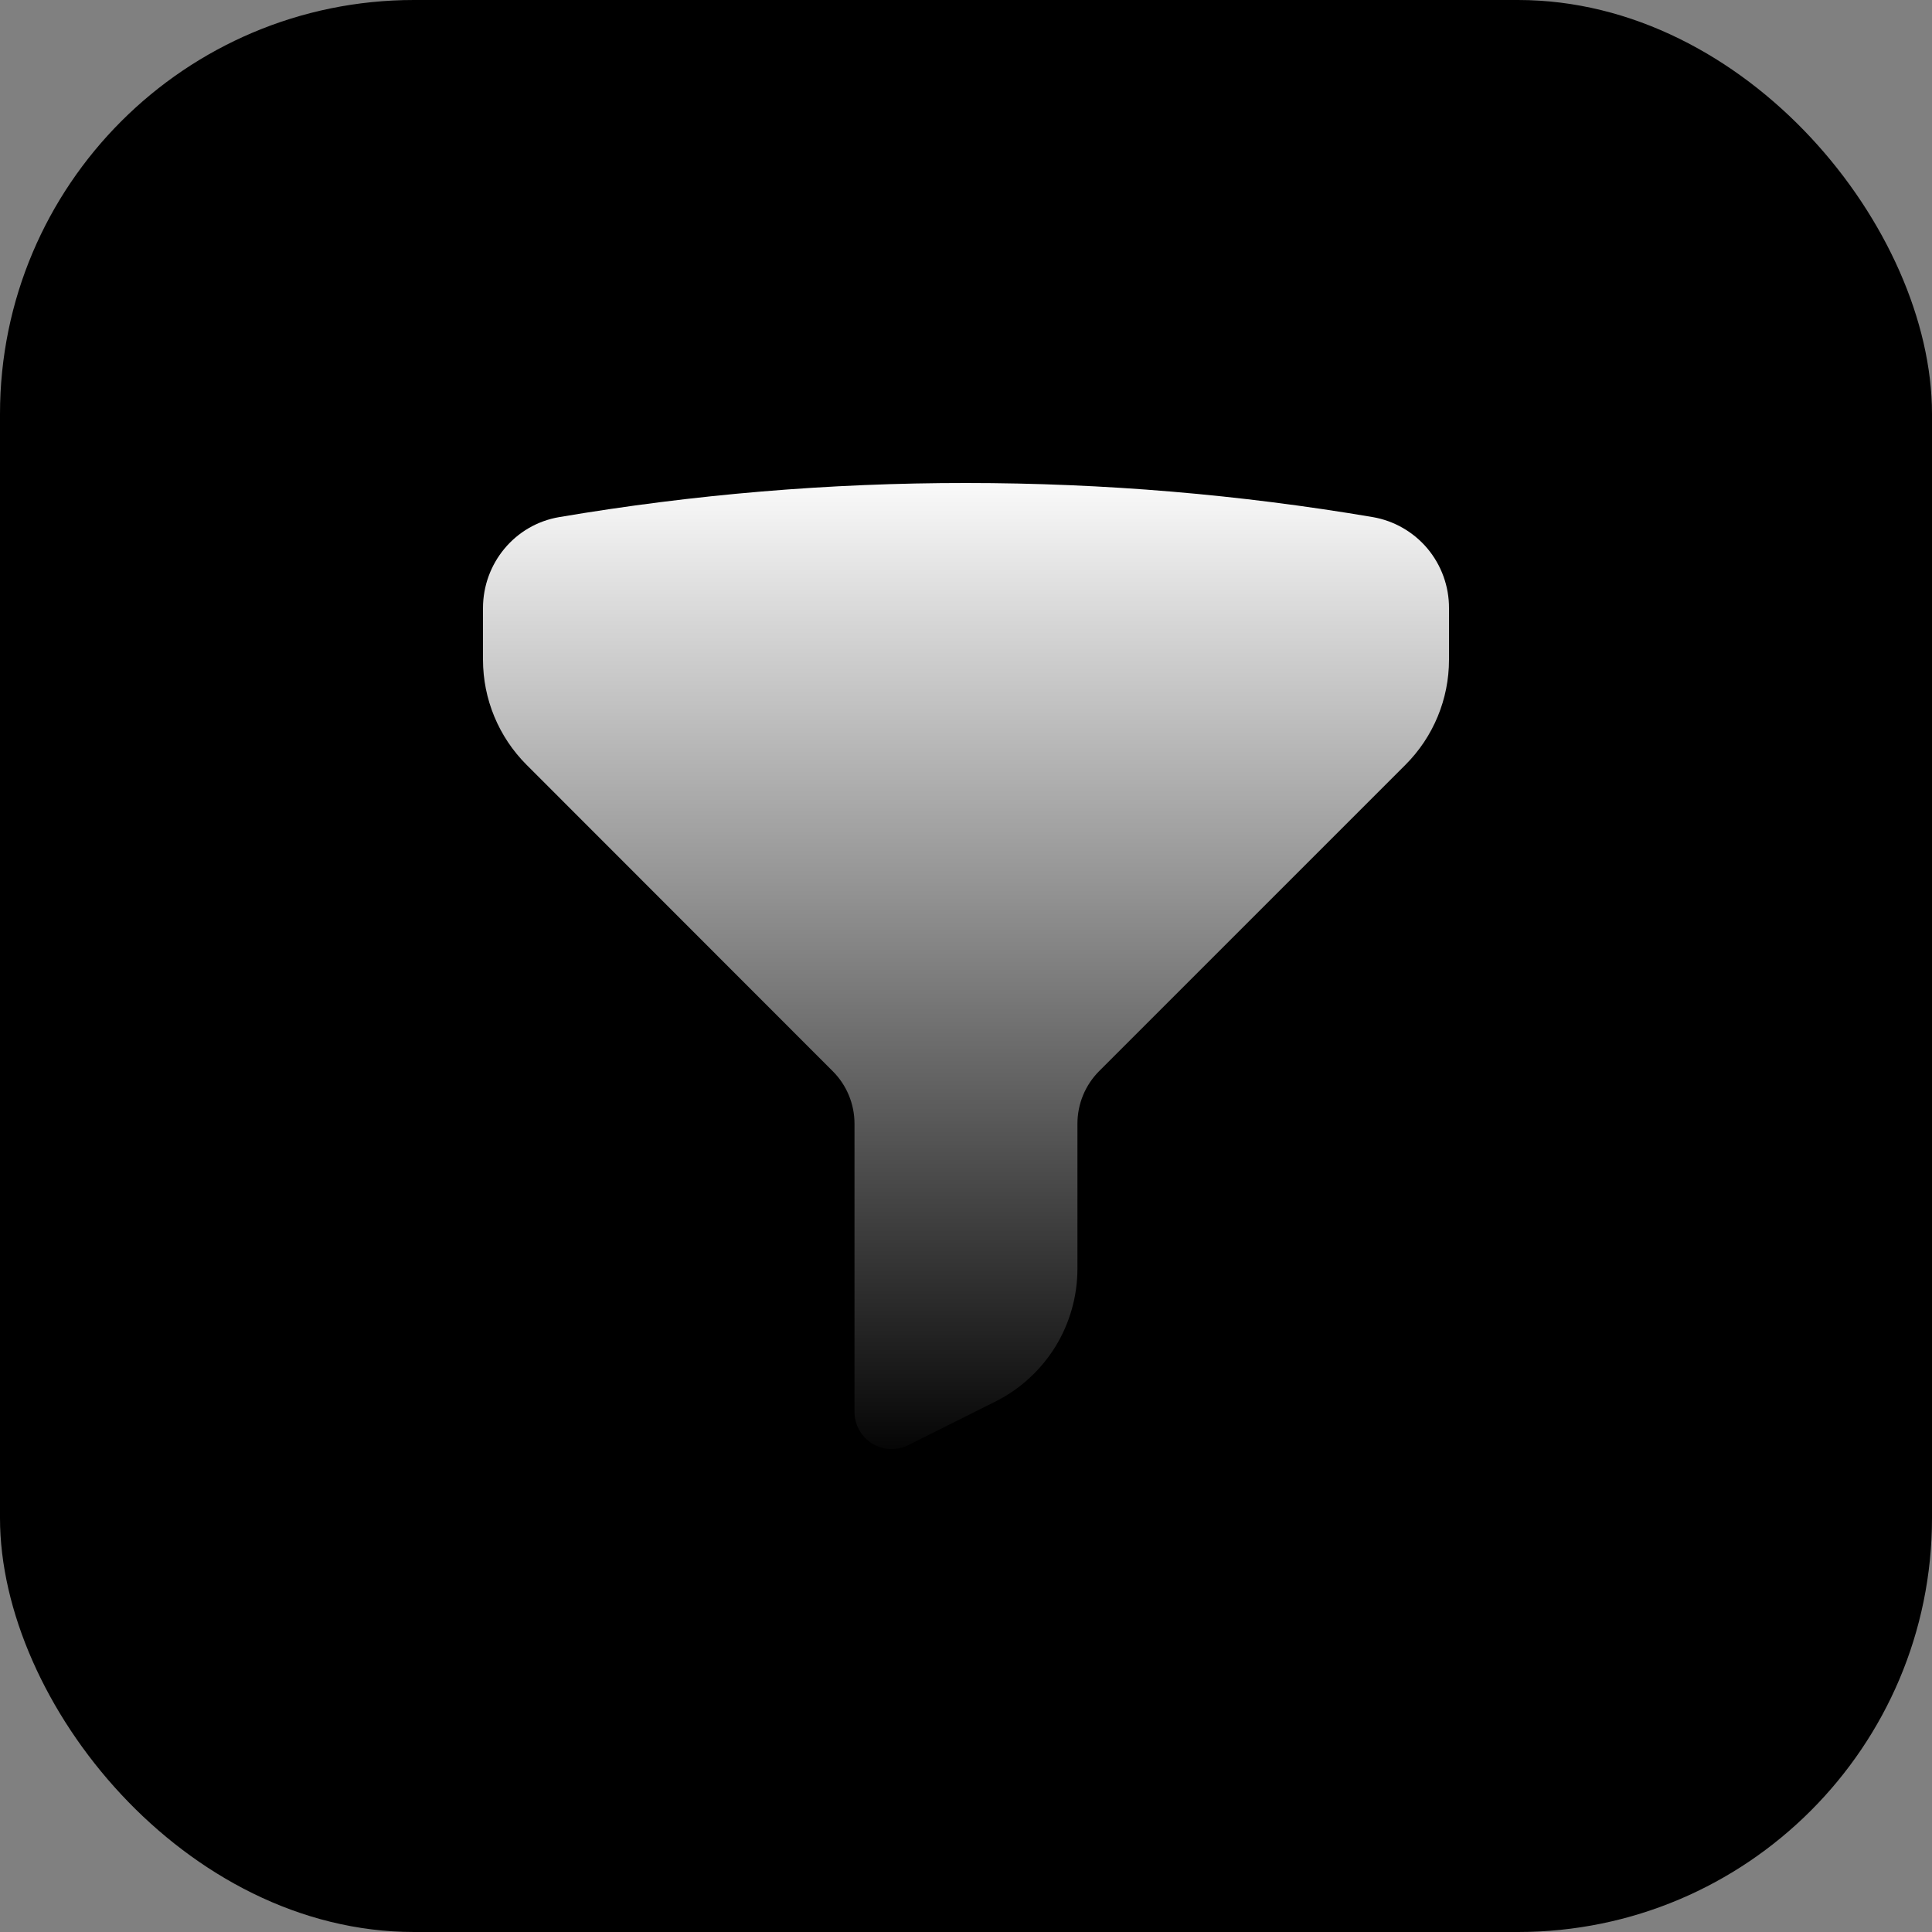 <svg width="28" height="28" viewBox="0 0 28 28" fill="none" xmlns="http://www.w3.org/2000/svg">
<rect x="0" y="0" width="28" height="28" fill="#808080" stroke="none"/>
<rect width="28" height="28" rx="6" fill="url(#paint0_linear_12_9037)" style=""/>
<path fill-rule="evenodd" clip-rule="evenodd" d="M8.106 7.494C10.053 7.164 12.025 6.999 14 7C16.008 7 17.977 7.169 19.894 7.494C20.204 7.547 20.485 7.709 20.688 7.95C20.89 8.192 21.001 8.497 21 8.812V9.561C21 10.133 20.773 10.68 20.369 11.084L15.93 15.523C15.83 15.623 15.751 15.742 15.697 15.872C15.643 16.003 15.615 16.143 15.615 16.285V18.386C15.615 18.786 15.504 19.178 15.294 19.519C15.083 19.859 14.783 20.134 14.425 20.313L13.163 20.944C13.081 20.985 12.99 21.004 12.898 21C12.806 20.996 12.717 20.968 12.639 20.92C12.561 20.872 12.497 20.804 12.452 20.724C12.408 20.644 12.384 20.554 12.384 20.462V16.285C12.384 15.999 12.27 15.725 12.068 15.524L7.631 11.084C7.227 10.68 7 10.132 7 9.561V8.812C7 8.168 7.459 7.603 8.106 7.494Z" fill="url(#paint1_linear_12_9037)" style=""/>
<defs>
<linearGradient id="paint0_linear_12_9037" x1="14" y1="0" x2="14" y2="28" gradientUnits="userSpaceOnUse">
<stop stop-color="#F5785C" style="stop-color:#F5785C;stop-color:color(display-p3 0.961 0.471 0.361);stop-opacity:1;"/>
<stop offset="1" stop-color="#F25533" style="stop-color:#F25533;stop-color:color(display-p3 0.949 0.333 0.2);stop-opacity:1;"/>
</linearGradient>
<linearGradient id="paint1_linear_12_9037" x1="14" y1="6.68" x2="14" y2="21.32" gradientUnits="userSpaceOnUse">
<stop stop-color="white" style="stop-color:white;stop-opacity:1;"/>
<stop offset="1" stop-color="#AFAFAF" style="stop-color:#AFAFAF;stop-color:color(display-p3 0.686 0.686 0.686);stop-opacity:1;"/>
</linearGradient>
</defs>
</svg>
